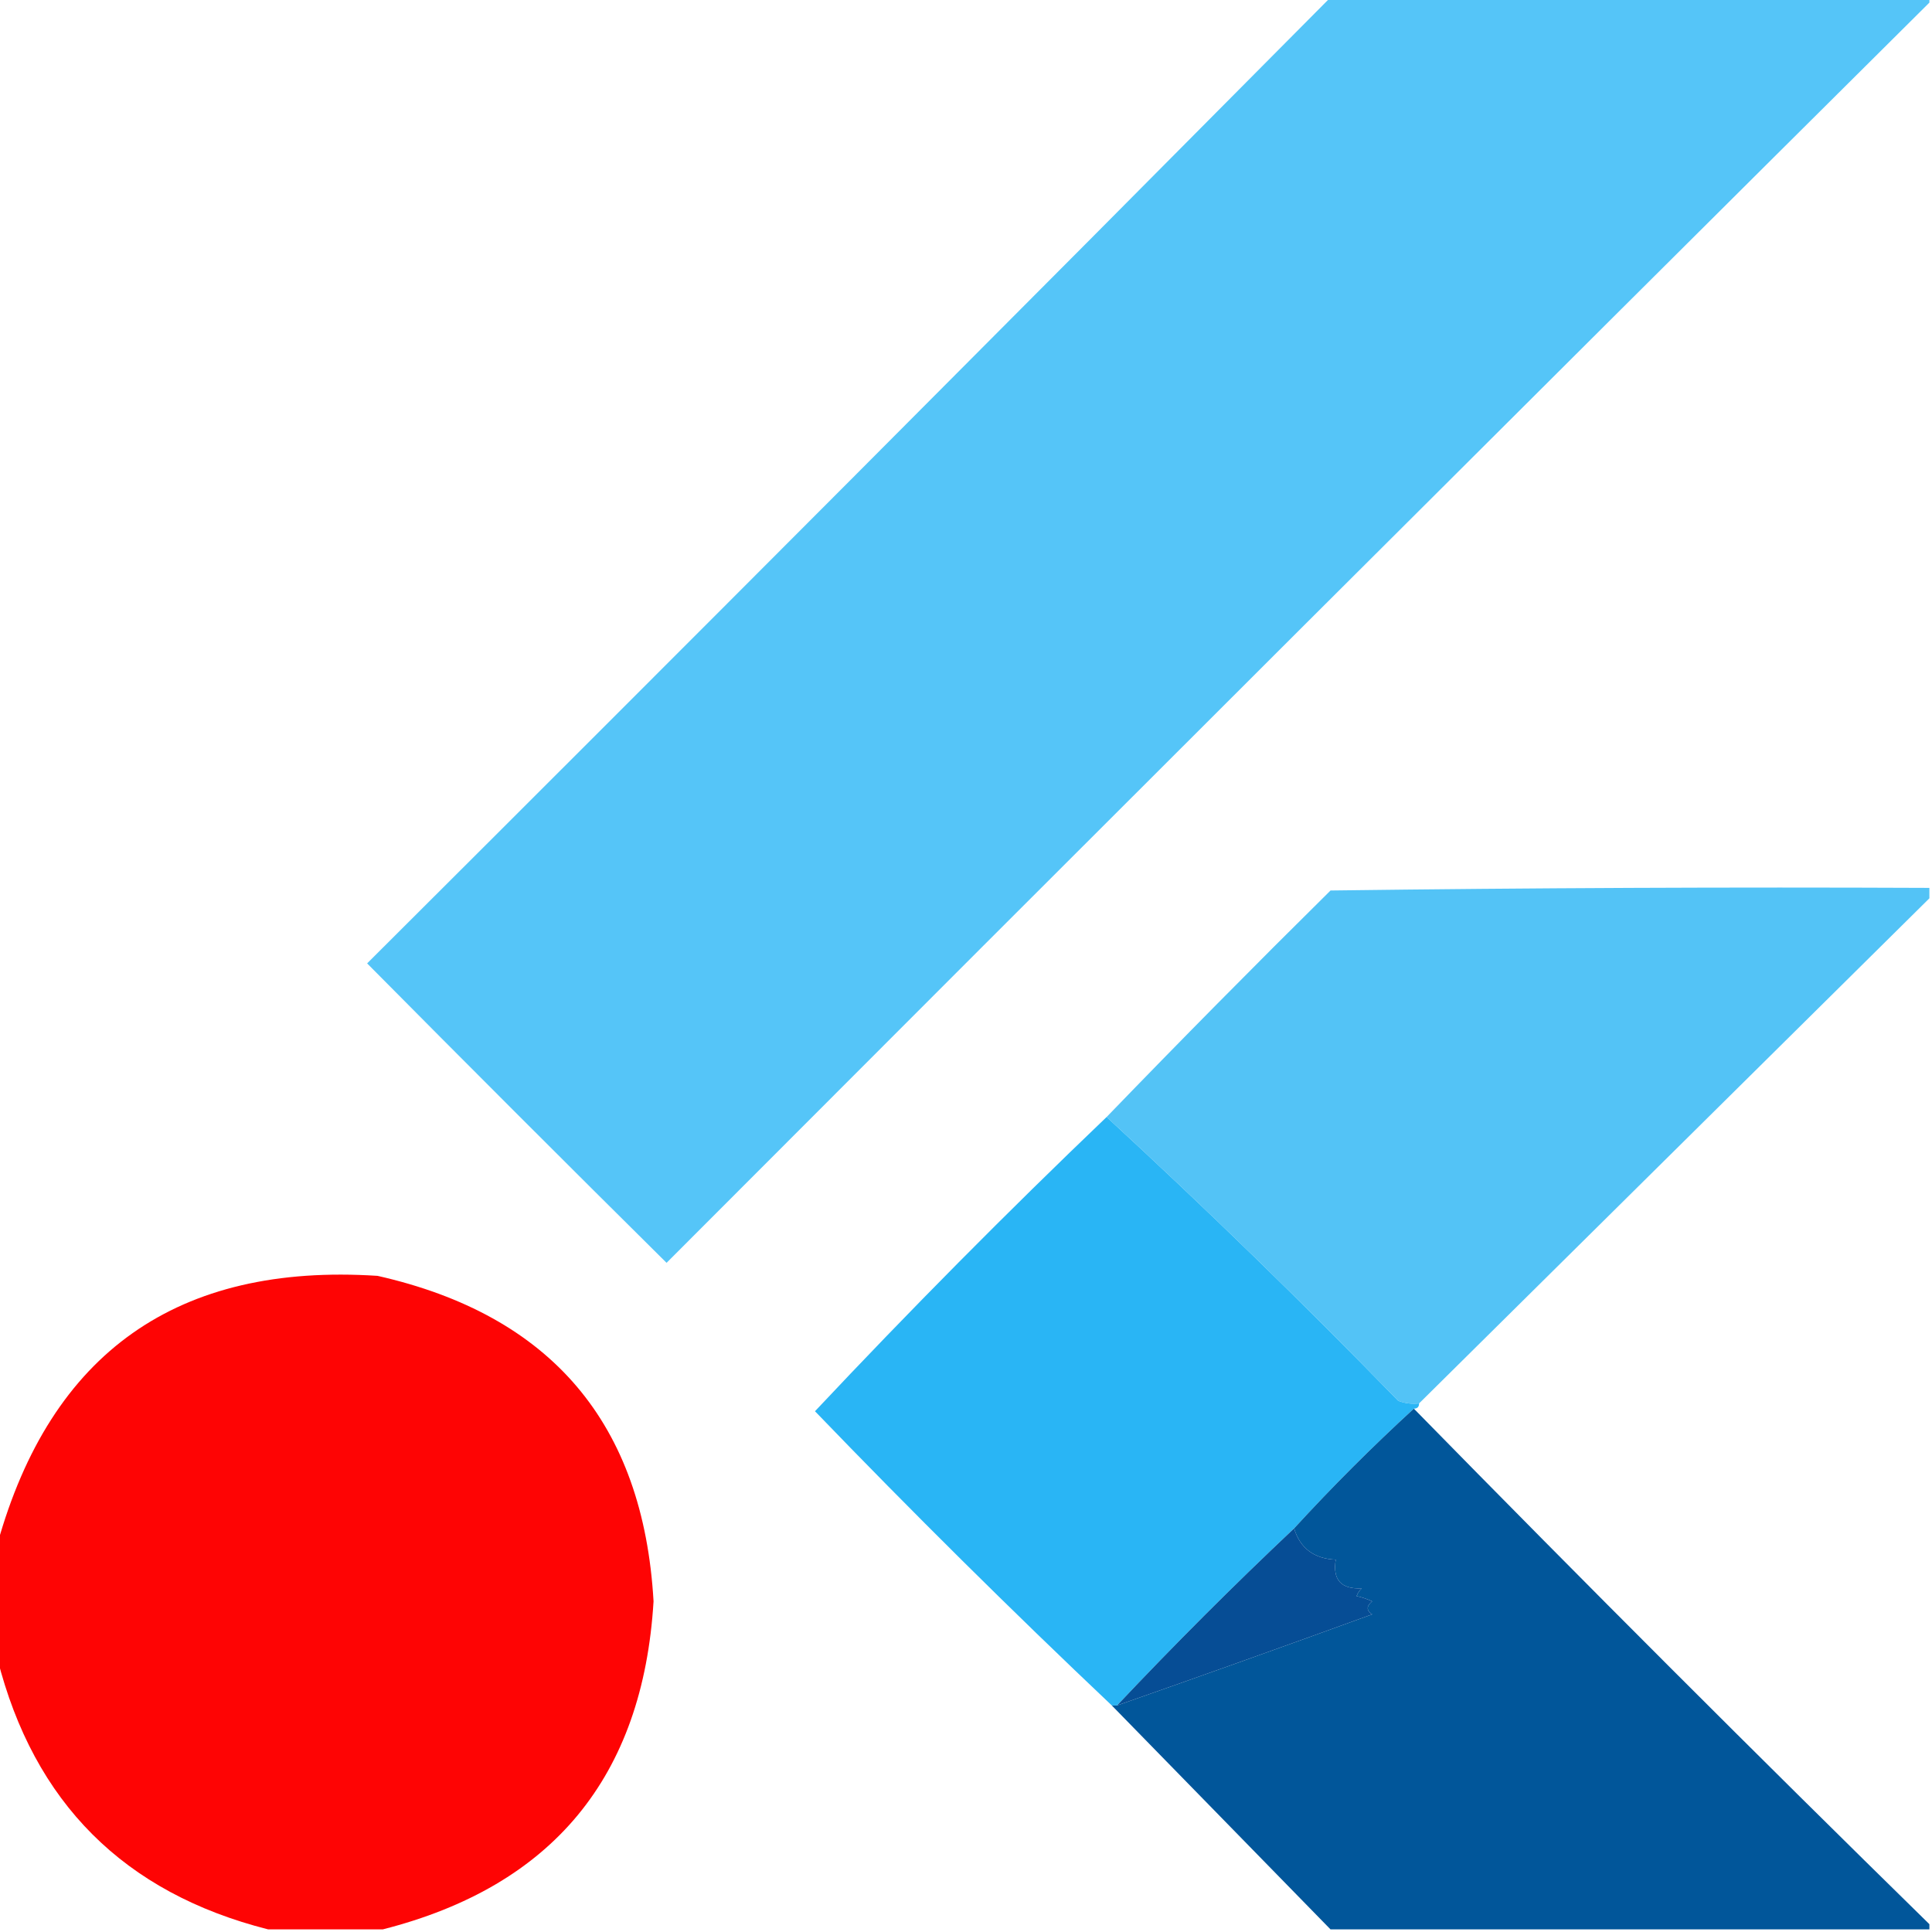 <?xml version="1.0" encoding="UTF-8"?>
<!DOCTYPE svg PUBLIC "-//W3C//DTD SVG 1.1//EN" "http://www.w3.org/Graphics/SVG/1.1/DTD/svg11.dtd">
<svg xmlns="http://www.w3.org/2000/svg" version="1.1" width="371px" height="371px" style="shape-rendering:geometricPrecision; text-rendering:geometricPrecision; image-rendering:optimizeQuality; fill-rule:evenodd; clip-rule:evenodd"
    xmlns:xlink="http://www.w3.org/1999/xlink">
    <g>
        <path style="opacity:0.992" fill="#54c4f8" d="M 255.5,-0.5 C 293.833,-0.5 332.167,-0.5 370.5,-0.5C 370.5,-0.167 370.5,0.167 370.5,0.5C 289.535,80.965 208.701,161.632 128,242.5C 108.779,223.456 89.613,204.289 70.5,185C 132.368,123.299 194.035,61.465 255.5,-0.5 Z"/>
    </g>
    <g>
        <path style="opacity:0.995" fill="#53c3f6" d="M 370.5,170.5 C 370.5,171.167 370.5,171.833 370.5,172.5C 337.935,204.731 305.268,237.064 272.5,269.5C 271.127,269.657 269.793,269.49 268.5,269C 250.248,250.246 231.582,232.08 212.5,214.5C 226.631,199.868 240.965,185.368 255.5,171C 293.832,170.5 332.165,170.333 370.5,170.5 Z"/>
    </g>
    <g>
        <path style="opacity:1" fill="#29b5f5" d="M 212.5,214.5 C 231.582,232.08 250.248,250.246 268.5,269C 269.793,269.49 271.127,269.657 272.5,269.5C 272.5,270.167 272.167,270.5 271.5,270.5C 263.5,277.833 255.833,285.5 248.5,293.5C 236.833,304.5 225.5,315.833 214.5,327.5C 214.167,327.5 213.833,327.5 213.5,327.5C 194.084,309.118 175.084,290.284 156.5,271C 174.661,251.673 193.327,232.839 212.5,214.5 Z"/>
    </g>
    <g>
        <path style="opacity:0.982" fill="#fe0000" d="M 73.5,370.5 C 66.167,370.5 58.833,370.5 51.5,370.5C 23.825,363.491 6.491,346.158 -0.5,318.5C -0.5,311.167 -0.5,303.833 -0.5,296.5C 9.779,259.674 34.113,242.508 72.5,245C 105.876,252.54 123.542,273.374 125.5,307.5C 123.464,341.197 106.131,362.197 73.5,370.5 Z"/>
    </g>
    <g>
        <path style="opacity:0.993" fill="#01569a" d="M 271.5,270.5 C 304.167,303.833 337.167,336.833 370.5,369.5C 370.5,369.833 370.5,370.167 370.5,370.5C 332.167,370.5 293.833,370.5 255.5,370.5C 241.445,356.113 227.445,341.78 213.5,327.5C 213.833,327.5 214.167,327.5 214.5,327.5C 230.848,321.772 247.181,315.939 263.5,310C 262.359,309.259 262.359,308.425 263.5,307.5C 262.397,307.002 261.397,306.669 260.5,306.5C 260.709,305.914 261.043,305.414 261.5,305C 257.541,305.209 255.874,303.375 256.5,299.5C 252.342,299.327 249.675,297.327 248.5,293.5C 255.833,285.5 263.5,277.833 271.5,270.5 Z"/>
    </g>
    <g>
        <path style="opacity:1" fill="#064d95" d="M 248.5,293.5 C 249.675,297.327 252.342,299.327 256.5,299.5C 255.874,303.375 257.541,305.209 261.5,305C 261.043,305.414 260.709,305.914 260.5,306.5C 261.397,306.669 262.397,307.002 263.5,307.5C 262.359,308.425 262.359,309.259 263.5,310C 247.181,315.939 230.848,321.772 214.5,327.5C 225.5,315.833 236.833,304.5 248.5,293.5 Z"/>
    </g>
</svg>
